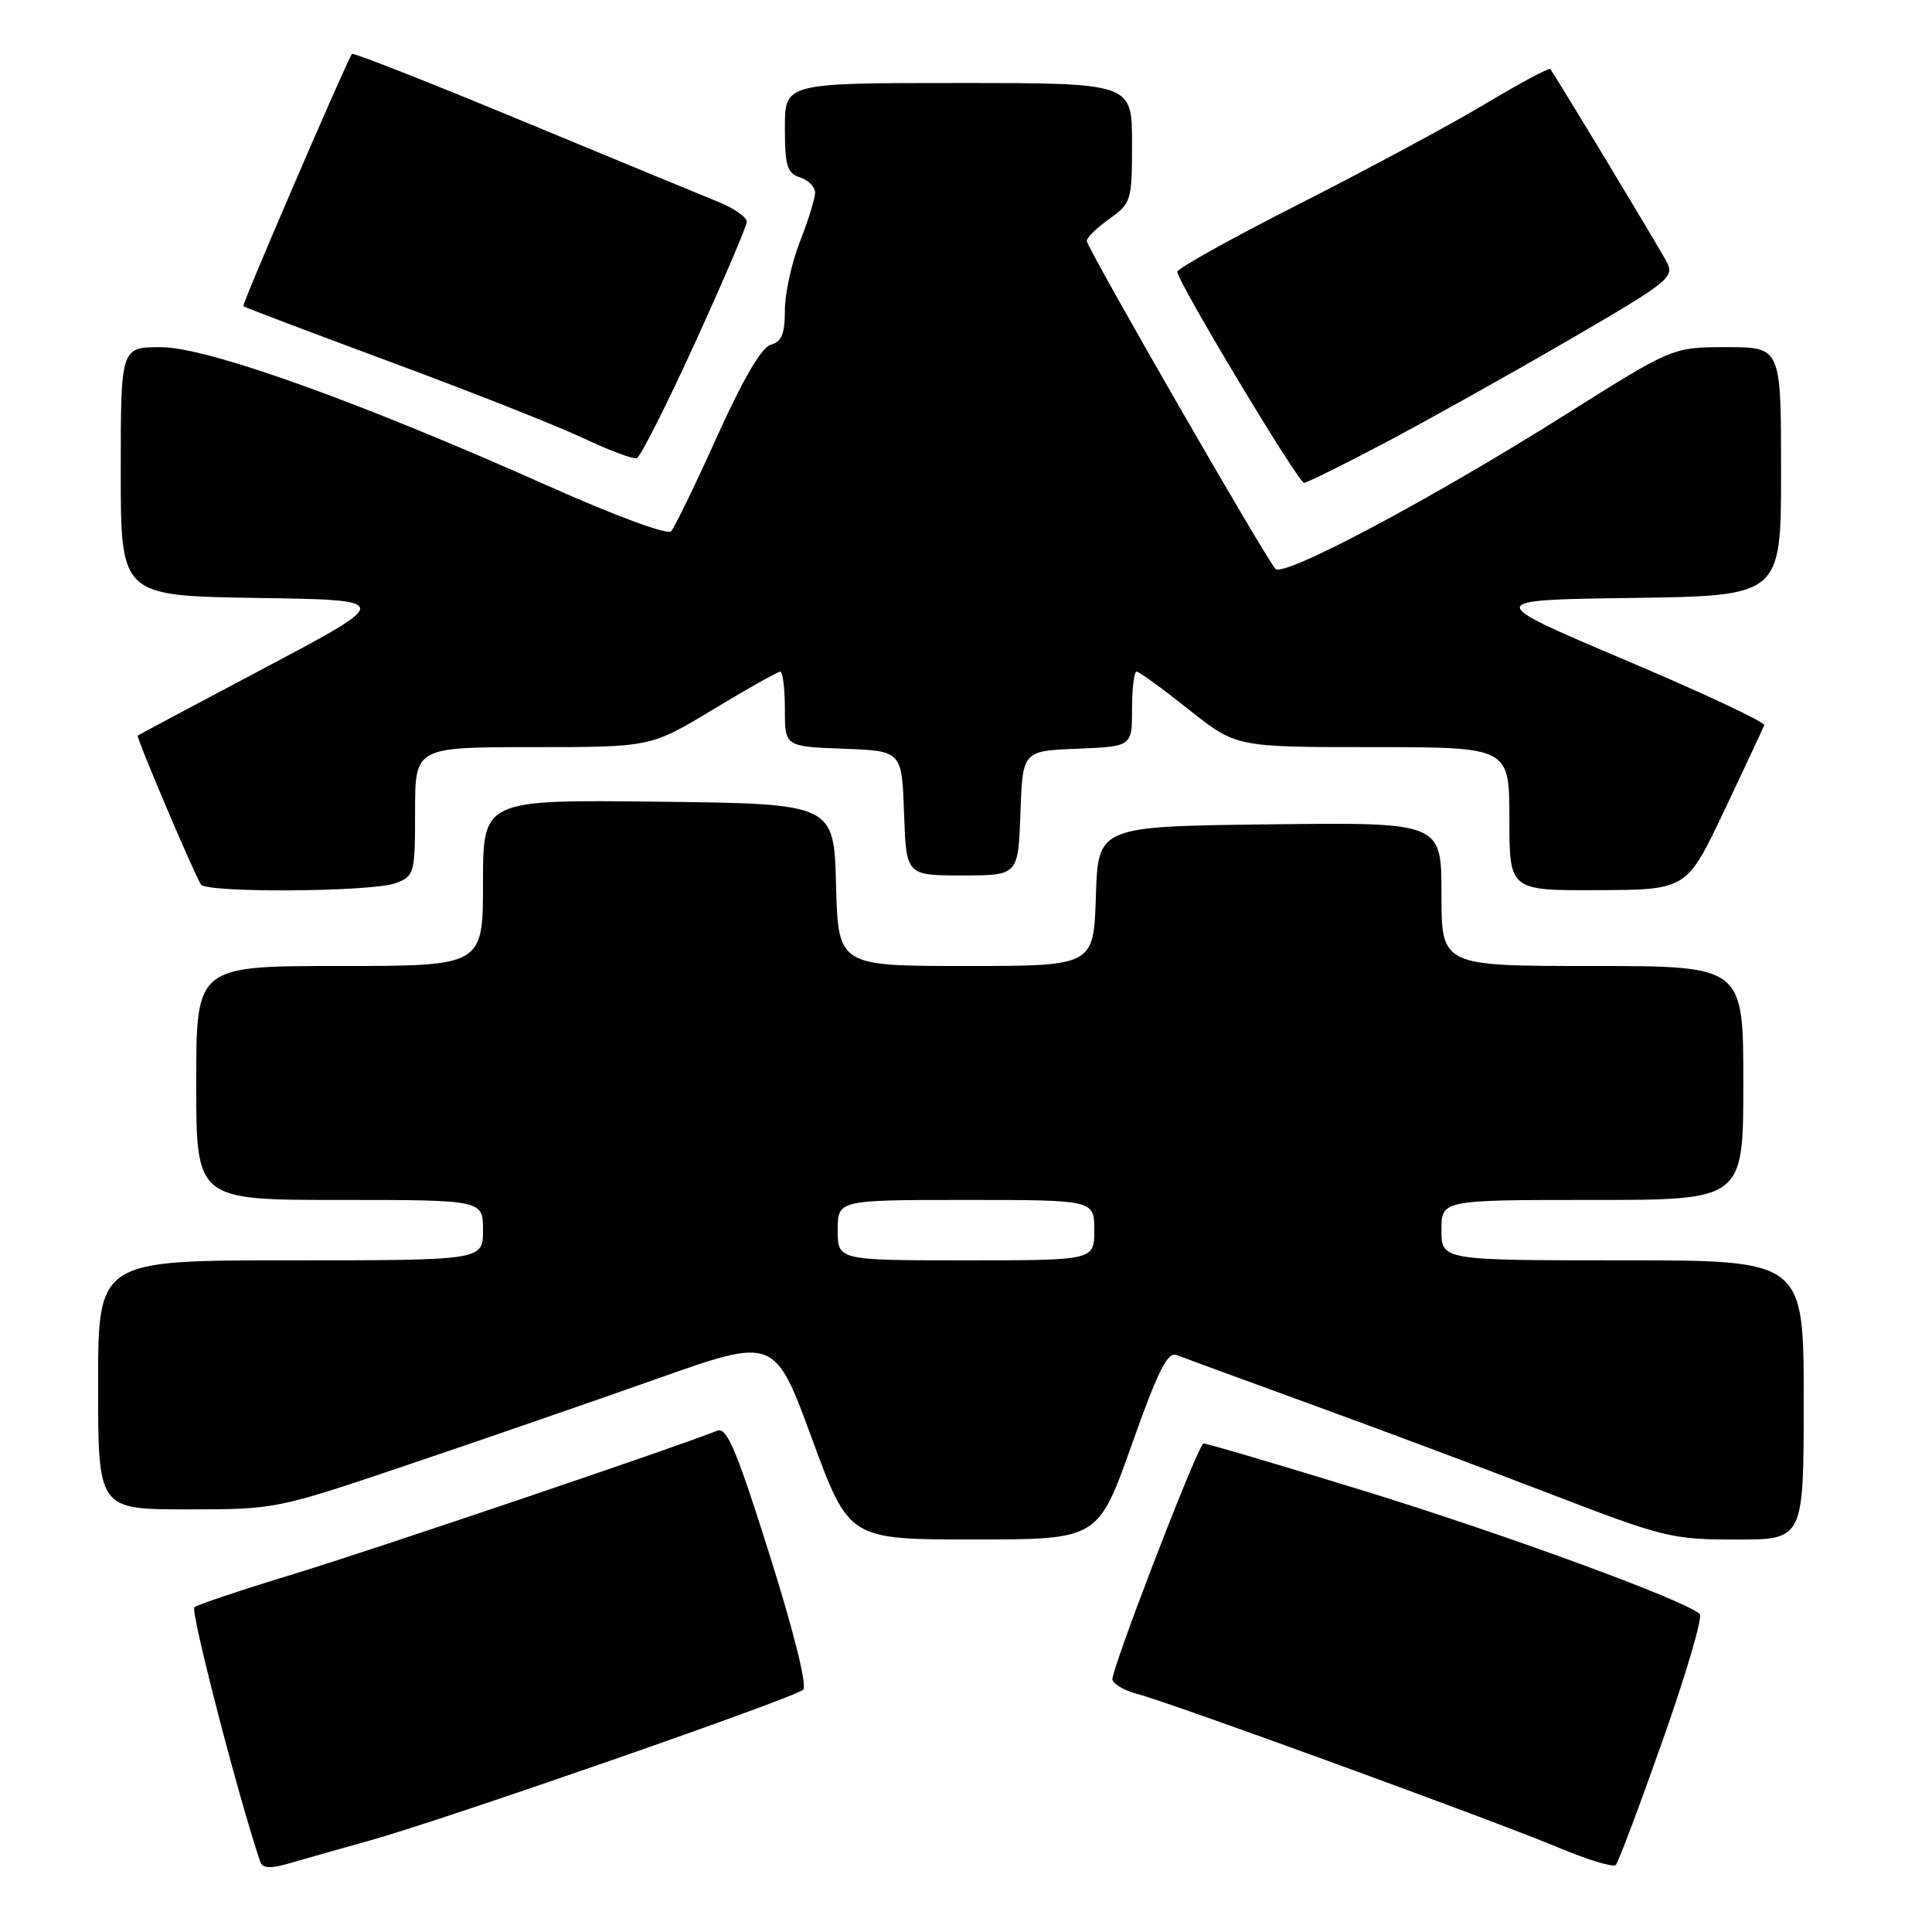 <?xml version="1.0" encoding="UTF-8" standalone="no"?>
<!DOCTYPE svg PUBLIC "-//W3C//DTD SVG 1.1//EN" "http://www.w3.org/Graphics/SVG/1.1/DTD/svg11.dtd" >
<svg xmlns="http://www.w3.org/2000/svg" xmlns:xlink="http://www.w3.org/1999/xlink" version="1.1" viewBox="0 0 256 256">
 <g >
 <path fill="currentColor"
d=" M 49.00 243.88 C 58.96 241.09 105.25 224.99 106.42 223.90 C 106.98 223.39 105.19 216.22 101.97 206.00 C 97.62 192.18 96.30 189.06 95.05 189.57 C 89.78 191.70 49.42 205.36 39.00 208.54 C 32.12 210.63 26.17 212.63 25.76 212.97 C 25.19 213.44 31.67 238.47 34.49 246.70 C 34.78 247.56 35.80 247.63 38.20 246.94 C 40.01 246.41 44.88 245.03 49.00 243.88 Z  M 220.34 230.53 C 223.44 221.75 225.64 214.25 225.23 213.87 C 223.35 212.07 199.46 203.31 180.56 197.49 C 169.05 193.95 159.54 191.15 159.43 191.27 C 158.24 192.65 147.07 221.74 147.40 222.59 C 147.64 223.23 149.11 224.06 150.67 224.45 C 154.62 225.43 198.00 241.25 206.50 244.81 C 210.35 246.43 213.77 247.47 214.10 247.12 C 214.43 246.78 217.24 239.32 220.34 230.53 Z  M 149.95 191.46 C 153.49 181.50 154.71 179.06 155.95 179.56 C 156.80 179.90 164.70 182.80 173.50 186.00 C 182.30 189.20 196.62 194.56 205.32 197.91 C 220.44 203.73 221.55 204.00 230.07 204.00 C 239.00 204.00 239.00 204.00 239.00 185.50 C 239.00 167.00 239.00 167.00 215.00 167.00 C 191.00 167.00 191.00 167.00 191.00 163.00 C 191.00 159.00 191.00 159.00 211.00 159.00 C 231.00 159.00 231.00 159.00 231.00 143.50 C 231.00 128.00 231.00 128.00 211.00 128.00 C 191.00 128.00 191.00 128.00 191.00 118.48 C 191.00 108.96 191.00 108.96 168.25 109.23 C 145.50 109.50 145.50 109.50 145.21 118.75 C 144.92 128.00 144.92 128.00 128.00 128.00 C 111.07 128.00 111.07 128.00 110.78 117.25 C 110.50 106.50 110.50 106.50 87.25 106.23 C 64.00 105.96 64.00 105.96 64.00 116.98 C 64.00 128.00 64.00 128.00 45.00 128.00 C 26.00 128.00 26.00 128.00 26.00 143.50 C 26.00 159.00 26.00 159.00 45.00 159.00 C 64.00 159.00 64.00 159.00 64.00 163.00 C 64.00 167.00 64.00 167.00 38.50 167.00 C 13.00 167.00 13.00 167.00 13.00 183.50 C 13.00 200.00 13.00 200.00 24.78 200.00 C 36.52 200.00 36.63 199.98 54.03 194.10 C 63.64 190.86 78.51 185.72 87.07 182.69 C 102.64 177.18 102.64 177.18 107.57 190.58 C 112.50 203.99 112.50 203.99 129.00 203.99 C 145.50 203.99 145.50 203.99 149.95 191.46 Z  M 52.43 117.02 C 54.91 116.08 55.00 115.76 55.00 107.52 C 55.00 99.00 55.00 99.00 70.61 99.00 C 86.22 99.00 86.22 99.00 94.50 94.00 C 99.05 91.25 103.05 89.00 103.39 89.00 C 103.72 89.00 104.00 91.23 104.00 93.96 C 104.00 98.92 104.00 98.92 111.75 99.21 C 119.50 99.50 119.50 99.50 119.79 107.75 C 120.08 116.00 120.08 116.00 127.50 116.00 C 134.92 116.00 134.92 116.00 135.21 107.75 C 135.50 99.50 135.50 99.50 142.75 99.21 C 150.00 98.91 150.00 98.91 150.00 93.96 C 150.00 91.23 150.27 89.00 150.61 89.00 C 150.94 89.00 154.04 91.25 157.50 94.00 C 163.78 99.00 163.78 99.00 181.89 99.00 C 200.00 99.00 200.00 99.00 200.00 108.50 C 200.00 118.00 200.00 118.00 211.75 117.95 C 223.50 117.90 223.50 117.90 228.50 107.36 C 231.25 101.56 233.62 96.49 233.77 96.09 C 233.92 95.70 225.61 91.80 215.31 87.44 C 196.59 79.50 196.59 79.50 216.29 79.23 C 236.00 78.96 236.00 78.96 236.00 62.48 C 236.00 46.00 236.00 46.00 228.81 46.00 C 221.63 46.00 221.63 46.00 207.50 54.90 C 189.67 66.13 170.12 76.53 169.01 75.38 C 167.72 74.03 144.00 32.82 144.00 31.92 C 144.00 31.49 145.35 30.17 147.00 29.00 C 149.90 26.93 150.00 26.60 150.00 18.93 C 150.00 11.00 150.00 11.00 127.00 11.00 C 104.00 11.00 104.00 11.00 104.00 16.93 C 104.00 21.99 104.30 22.96 106.00 23.50 C 107.10 23.85 108.00 24.76 108.00 25.53 C 108.00 26.30 107.10 29.21 106.00 32.00 C 104.90 34.79 104.00 38.90 104.00 41.13 C 104.00 44.24 103.57 45.30 102.15 45.67 C 100.93 45.99 98.50 50.14 95.02 57.83 C 92.12 64.25 89.38 69.90 88.93 70.40 C 88.46 70.91 81.58 68.38 72.80 64.46 C 47.61 53.22 27.48 46.00 21.31 46.00 C 16.00 46.00 16.00 46.00 16.00 62.48 C 16.00 78.95 16.00 78.95 34.03 79.23 C 52.06 79.50 52.06 79.50 35.28 88.39 C 26.05 93.28 18.39 97.36 18.25 97.47 C 18.01 97.66 25.61 115.56 26.63 117.20 C 27.33 118.34 49.37 118.19 52.43 117.02 Z  M 183.50 58.68 C 189.00 55.78 199.91 49.68 207.75 45.13 C 221.23 37.29 221.93 36.74 220.83 34.68 C 219.72 32.57 206.00 9.86 205.41 9.15 C 205.25 8.95 201.38 11.03 196.81 13.76 C 192.24 16.50 181.19 22.44 172.25 26.98 C 163.31 31.51 156.00 35.58 156.00 36.01 C 156.00 37.30 172.04 64.00 172.80 63.98 C 173.18 63.97 178.00 61.58 183.50 58.68 Z  M 92.08 45.46 C 95.83 37.23 98.93 30.01 98.95 29.40 C 98.98 28.80 97.31 27.62 95.25 26.78 C 93.19 25.95 81.46 21.10 69.20 16.02 C 56.93 10.93 46.78 6.94 46.64 7.14 C 45.82 8.34 32.03 40.36 32.24 40.57 C 32.38 40.71 41.17 44.04 51.77 47.97 C 62.36 51.89 73.84 56.43 77.27 58.05 C 80.69 59.67 83.89 60.87 84.37 60.71 C 84.86 60.55 88.32 53.69 92.08 45.46 Z  M 111.00 163.00 C 111.00 159.00 111.00 159.00 128.00 159.00 C 145.00 159.00 145.00 159.00 145.00 163.00 C 145.00 167.00 145.00 167.00 128.00 167.00 C 111.00 167.00 111.00 167.00 111.00 163.00 Z "/>
</g>
</svg>